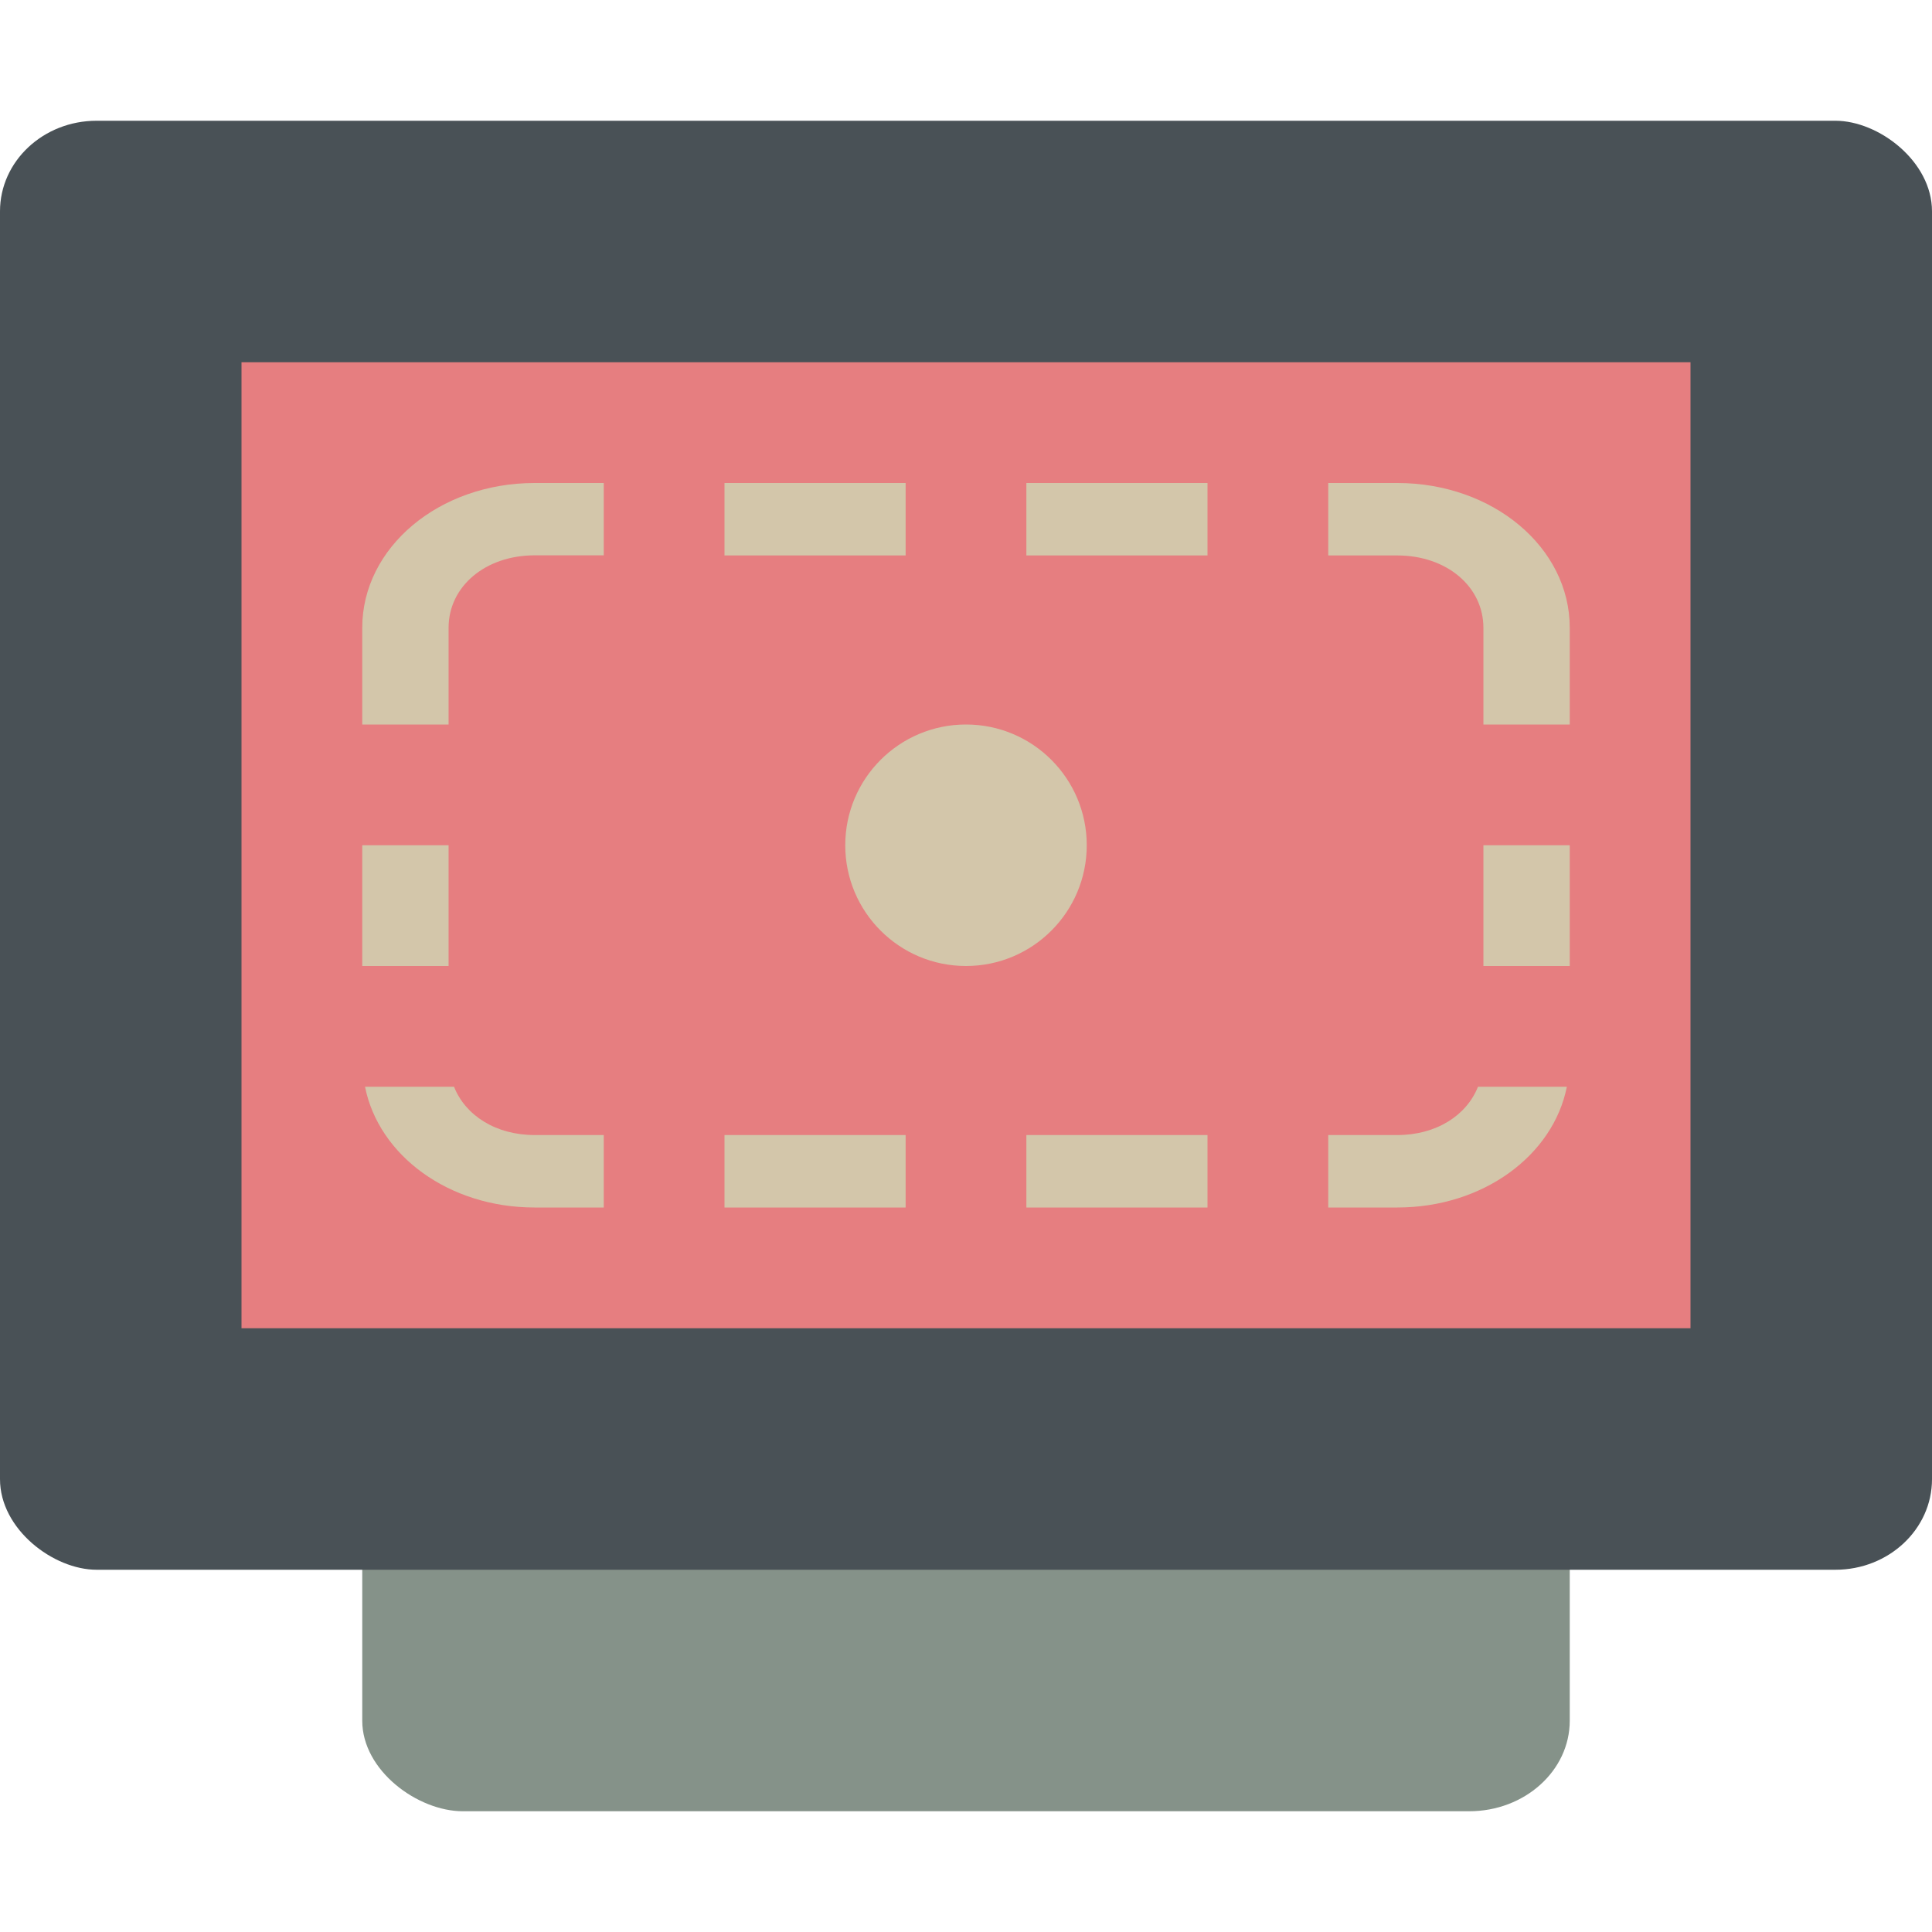 <svg xmlns="http://www.w3.org/2000/svg" width="16" height="16" version="1">
 <rect fill="#859289" width="12" height="10" x="-15" y="-13" rx=".75" ry=".833" transform="matrix(0,-1,-1,0,0,0)"/>
 <rect style="fill:#495156" width="12" height="16" x="-13" y="-16" rx=".75" ry=".8" transform="matrix(0,-1,-1,0,0,0)"/>
 <rect style="fill:#e67e80" width="8" height="12" x="-11" y="-14" rx="0" ry="0" transform="matrix(0,-1,-1,0,0,0)"/>
 <circle style="fill:#d3c6aa" cx="8" cy="7" r="1"/>
 <path style="fill:#d3c6aa" d="M 4.428,4 C 3.636,4 3,4.534 3,5.199 V 6 H 3.715 V 5.199 c 0,-0.343 0.305,-0.6 0.713,-0.6 H 5 V 4 Z M 6,4 V 4.6 H 7.5 V 4 Z M 8.5,4 V 4.6 H 10 V 4 Z M 11,4 v 0.6 h 0.572 c 0.408,0 0.713,0.257 0.713,0.6 V 6 H 13 V 5.199 C 13,4.534 12.364,4 11.572,4 Z M 3,7 V 8 H 3.715 V 7 Z m 9.285,0 V 8 H 13 V 7 Z M 3.023,9 c 0.113,0.569 0.694,1 1.404,1 H 5 V 9.4 H 4.428 C 4.105,9.4 3.854,9.237 3.76,9 Z m 9.217,0 c -0.094,0.237 -0.345,0.4 -0.668,0.4 H 11 V 10 h 0.572 c 0.71,0 1.291,-0.431 1.404,-1 z M 6,9.4 V 10 H 7.5 V 9.4 Z m 2.5,0 V 10 H 10 V 9.4 Z"/>
</svg>
